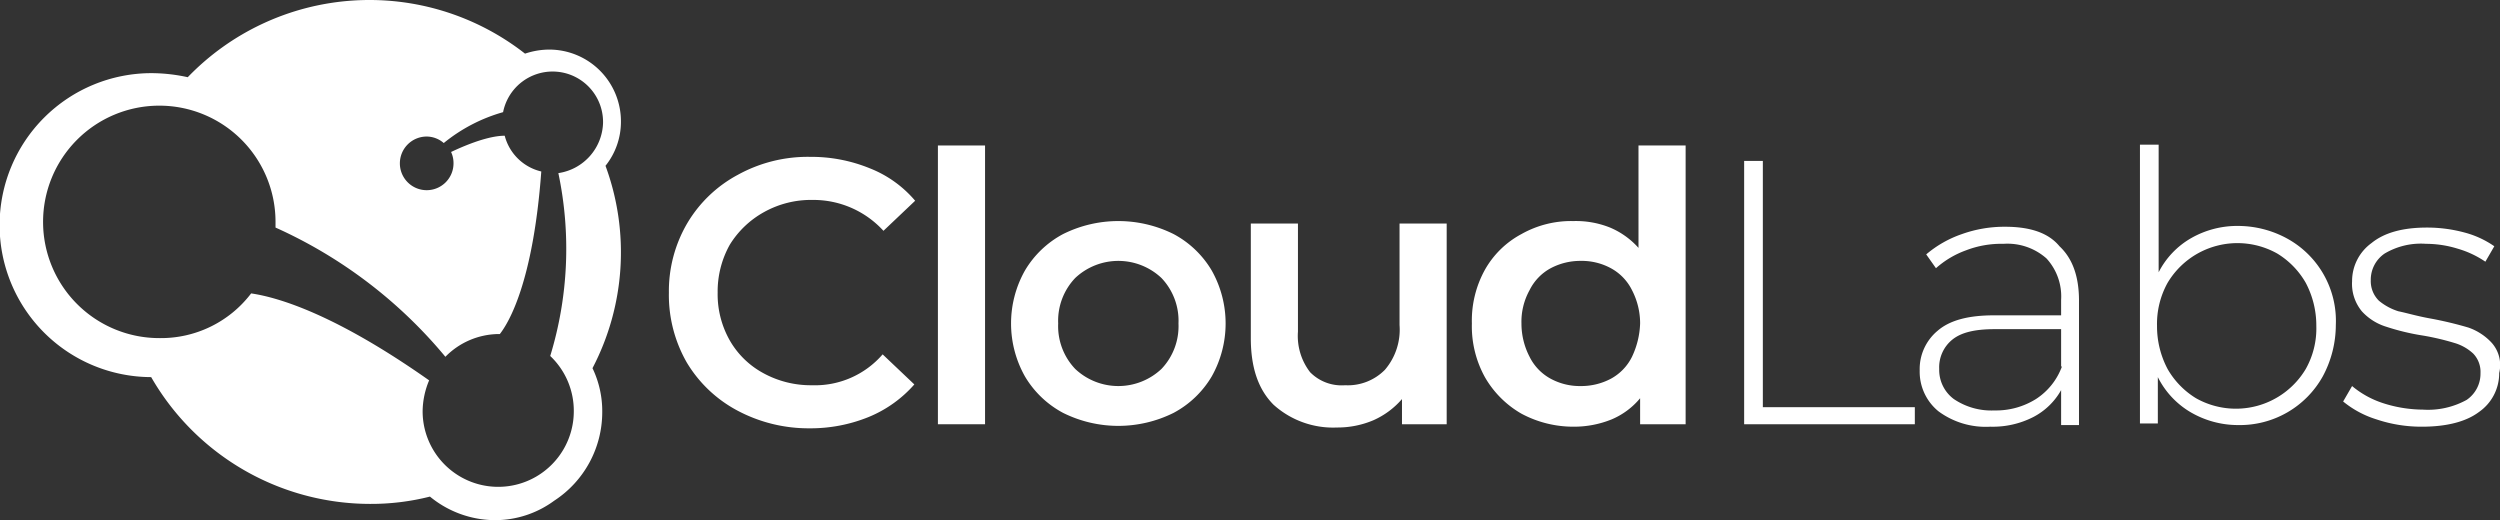 <svg xmlns="http://www.w3.org/2000/svg" viewBox="0 0 307.6 64"><rect x="0" y="0" width="307.6" height="64" fill="#333333" stroke="none"/><defs><style>.cls-1{fill:#fff;}</style></defs><title>Asset 1</title><g id="Layer_2" data-name="Layer 2"><g id="Layer_1-2" data-name="Layer 1"><path class="cls-1" d="M94,26.1a11.88,11.88,0,0,1,6-1.5,11.67,11.67,0,0,1,8.7,3.8l3.9-3.7a14.07,14.07,0,0,0-5.6-4,19,19,0,0,0-7.3-1.4,17.8,17.8,0,0,0-8.9,2.2,16,16,0,0,0-6.2,5.9A16.5,16.5,0,0,0,82.3,36a16.69,16.69,0,0,0,2.2,8.6,16,16,0,0,0,6.2,5.9,18.62,18.62,0,0,0,8.9,2.2,19,19,0,0,0,7.3-1.4,15.12,15.12,0,0,0,5.6-4l-3.9-3.7a11,11,0,0,1-8.7,3.8,12.14,12.14,0,0,1-6-1.5,10.52,10.52,0,0,1-4.1-4A11.5,11.5,0,0,1,88.3,36a11.77,11.77,0,0,1,1.5-5.9A11.47,11.47,0,0,1,94,26.1Z"/><rect class="cls-1" x="115.4" y="17.9" width="5.8" height="34.3"/><path class="cls-1" d="M144.4,28.8a15.25,15.25,0,0,0-13.6,0,12,12,0,0,0-4.7,4.5,13.28,13.28,0,0,0,0,13,12,12,0,0,0,4.7,4.5,15.25,15.25,0,0,0,13.6,0,12,12,0,0,0,4.7-4.5,13.28,13.28,0,0,0,0-13A12,12,0,0,0,144.4,28.8Zm-1.5,16.6a7.74,7.74,0,0,1-10.6,0,7.62,7.62,0,0,1-2.1-5.6,7.62,7.62,0,0,1,2.1-5.6,7.74,7.74,0,0,1,10.6,0,7.62,7.62,0,0,1,2.1,5.6A7.62,7.62,0,0,1,142.9,45.4Z"/><path class="cls-1" d="M172.2,40a7.59,7.59,0,0,1-1.8,5.5,6.41,6.41,0,0,1-4.9,1.9,5.44,5.44,0,0,1-4.3-1.6,7.29,7.29,0,0,1-1.5-5V27.5h-5.8V41.6c0,3.6.9,6.3,2.8,8.2a10.93,10.93,0,0,0,7.8,2.8,11.3,11.3,0,0,0,4.5-.9,10,10,0,0,0,3.5-2.6v3.1H178V27.5h-5.8Z"/><path class="cls-1" d="M201.6,30.5a9.76,9.76,0,0,0-3.5-2.5,11.24,11.24,0,0,0-4.5-.8,12.42,12.42,0,0,0-6.4,1.6,11.2,11.2,0,0,0-4.5,4.4,12.91,12.91,0,0,0-1.6,6.6,12.91,12.91,0,0,0,1.6,6.6,12.14,12.14,0,0,0,4.5,4.5,13.49,13.49,0,0,0,6.4,1.6,12.29,12.29,0,0,0,4.7-.9,9.19,9.19,0,0,0,3.5-2.6v3.2h5.6V17.9h-5.8Zm-.8,13.4a6.18,6.18,0,0,1-2.6,2.7,7.79,7.79,0,0,1-3.7.9,7.51,7.51,0,0,1-3.7-.9,6.18,6.18,0,0,1-2.6-2.7,8.87,8.87,0,0,1-1-4.1,8,8,0,0,1,1-4.1,6.18,6.18,0,0,1,2.6-2.7,7.79,7.79,0,0,1,3.7-.9,7.51,7.51,0,0,1,3.7.9,6.18,6.18,0,0,1,2.6,2.7,8.87,8.87,0,0,1,1,4.1A10.31,10.31,0,0,1,200.8,43.9Z"/><polygon class="cls-1" points="216.9 19.8 214.6 19.8 214.6 52.2 235.6 52.2 235.6 50.1 216.9 50.1 216.9 19.8"/><path class="cls-1" d="M246.7,27.9a15.53,15.53,0,0,0-5.3.9,13.62,13.62,0,0,0-4.4,2.5l1.2,1.7a11.36,11.36,0,0,1,3.7-2.2,12.06,12.06,0,0,1,4.6-.8,7.24,7.24,0,0,1,5.3,1.8,6.9,6.9,0,0,1,1.8,5.1v1.9h-8.3c-3.1,0-5.4.6-6.9,1.9a6.12,6.12,0,0,0-2.2,4.9,6.27,6.27,0,0,0,2.3,5,9.77,9.77,0,0,0,6.4,1.9,10.92,10.92,0,0,0,5.3-1.2,8.32,8.32,0,0,0,3.4-3.3v4.3h2.2V37c0-3-.8-5.2-2.4-6.7C252,28.6,249.7,27.9,246.7,27.9Zm7,17.2a8.08,8.08,0,0,1-3.2,4,9.25,9.25,0,0,1-5.1,1.4,8.25,8.25,0,0,1-5-1.4,4.46,4.46,0,0,1-1.8-3.7,4.38,4.38,0,0,1,1.6-3.6c1.1-.9,2.8-1.3,5.2-1.3h8.2v4.6Z"/><path class="cls-1" d="M281.5,29.4a12.6,12.6,0,0,0-6.1-1.6,11.4,11.4,0,0,0-5.8,1.5,10.13,10.13,0,0,0-4,4.2V17.8h-2.3V52.1h2.2V46.4a10.42,10.42,0,0,0,4,4.3,11.56,11.56,0,0,0,5.9,1.6,11.67,11.67,0,0,0,10.4-6,13.39,13.39,0,0,0,1.6-6.3,11.56,11.56,0,0,0-5.9-10.6Zm2.2,16A10,10,0,0,1,270.2,49a10.06,10.06,0,0,1-3.5-3.6,11.23,11.23,0,0,1-1.3-5.3,10.42,10.42,0,0,1,1.3-5.3,10,10,0,0,1,13.5-3.6,10.06,10.06,0,0,1,3.5,3.6,11.23,11.23,0,0,1,1.3,5.3A10.17,10.17,0,0,1,283.7,45.4Z"/><path class="cls-1" d="M306.6,42.2a7,7,0,0,0-2.9-1.9,45.3,45.3,0,0,0-4.6-1.1c-1.7-.3-3-.7-4-.9a7,7,0,0,1-2.4-1.3,3.38,3.38,0,0,1-1-2.5,3.9,3.9,0,0,1,1.7-3.3,8.72,8.72,0,0,1,5.1-1.2,13.2,13.2,0,0,1,3.9.6,11.86,11.86,0,0,1,3.4,1.6l1.1-1.9a11.53,11.53,0,0,0-3.7-1.7,17.59,17.59,0,0,0-4.6-.6c-2.9,0-5.2.6-6.8,1.9a5.78,5.78,0,0,0-2.4,4.7,5.31,5.31,0,0,0,1.2,3.7,6.72,6.72,0,0,0,3,1.9,28.41,28.41,0,0,0,4.6,1.1,31,31,0,0,1,3.8.9,5.76,5.76,0,0,1,2.3,1.3,3.24,3.24,0,0,1,.9,2.4,3.9,3.9,0,0,1-1.7,3.3,9.82,9.82,0,0,1-5.4,1.2,16.22,16.22,0,0,1-4.9-.8,11.42,11.42,0,0,1-3.8-2.1l-1.1,1.9a12.16,12.16,0,0,0,4.1,2.2,17.3,17.3,0,0,0,5.6.9c3,0,5.4-.6,7-1.8a5.79,5.79,0,0,0,2.5-4.8A4.12,4.12,0,0,0,306.6,42.2Z"/><path class="cls-1" d="M67.6,6.1a9.43,9.43,0,0,0-3,.5A31.06,31.06,0,0,0,23.1,9.5,21.18,21.18,0,0,0,18.7,9a18.7,18.7,0,0,0-.1,37.4A31.1,31.1,0,0,0,45.5,62a29.42,29.42,0,0,0,7.4-.9,12.65,12.65,0,0,0,8,2.9,12.28,12.28,0,0,0,7.3-2.4,13,13,0,0,0,5.9-10.9,12.21,12.21,0,0,0-1.2-5.4,30.78,30.78,0,0,0,1.6-24.9A8.66,8.66,0,0,0,76.4,15,8.83,8.83,0,0,0,67.6,6.1Zm1.1,15.2a45.07,45.07,0,0,1-1,22.5,9.28,9.28,0,0,1,2.9,6.8,9.3,9.3,0,1,1-18.6,0,10,10,0,0,1,.8-3.8C41.3,38.7,34.3,36.6,30.9,36.1a13.93,13.93,0,0,1-11.2,5.5A14.3,14.3,0,1,1,33.9,27.3V28A58,58,0,0,1,54.8,43.9a9.3,9.3,0,0,1,6.6-2.8h.1c1.1-1.4,4.1-6.4,5.1-20a6.09,6.09,0,0,1-4.5-4.4c-1,0-3,.3-6.6,2a3.19,3.19,0,0,1,.3,1.4,3.3,3.3,0,1,1-3.3-3.3,3.23,3.23,0,0,1,2.1.8,20.24,20.24,0,0,1,7.3-3.8,6.21,6.21,0,0,1,12.3,1.3A6.44,6.44,0,0,1,68.7,21.3Z"/></g></g></svg>